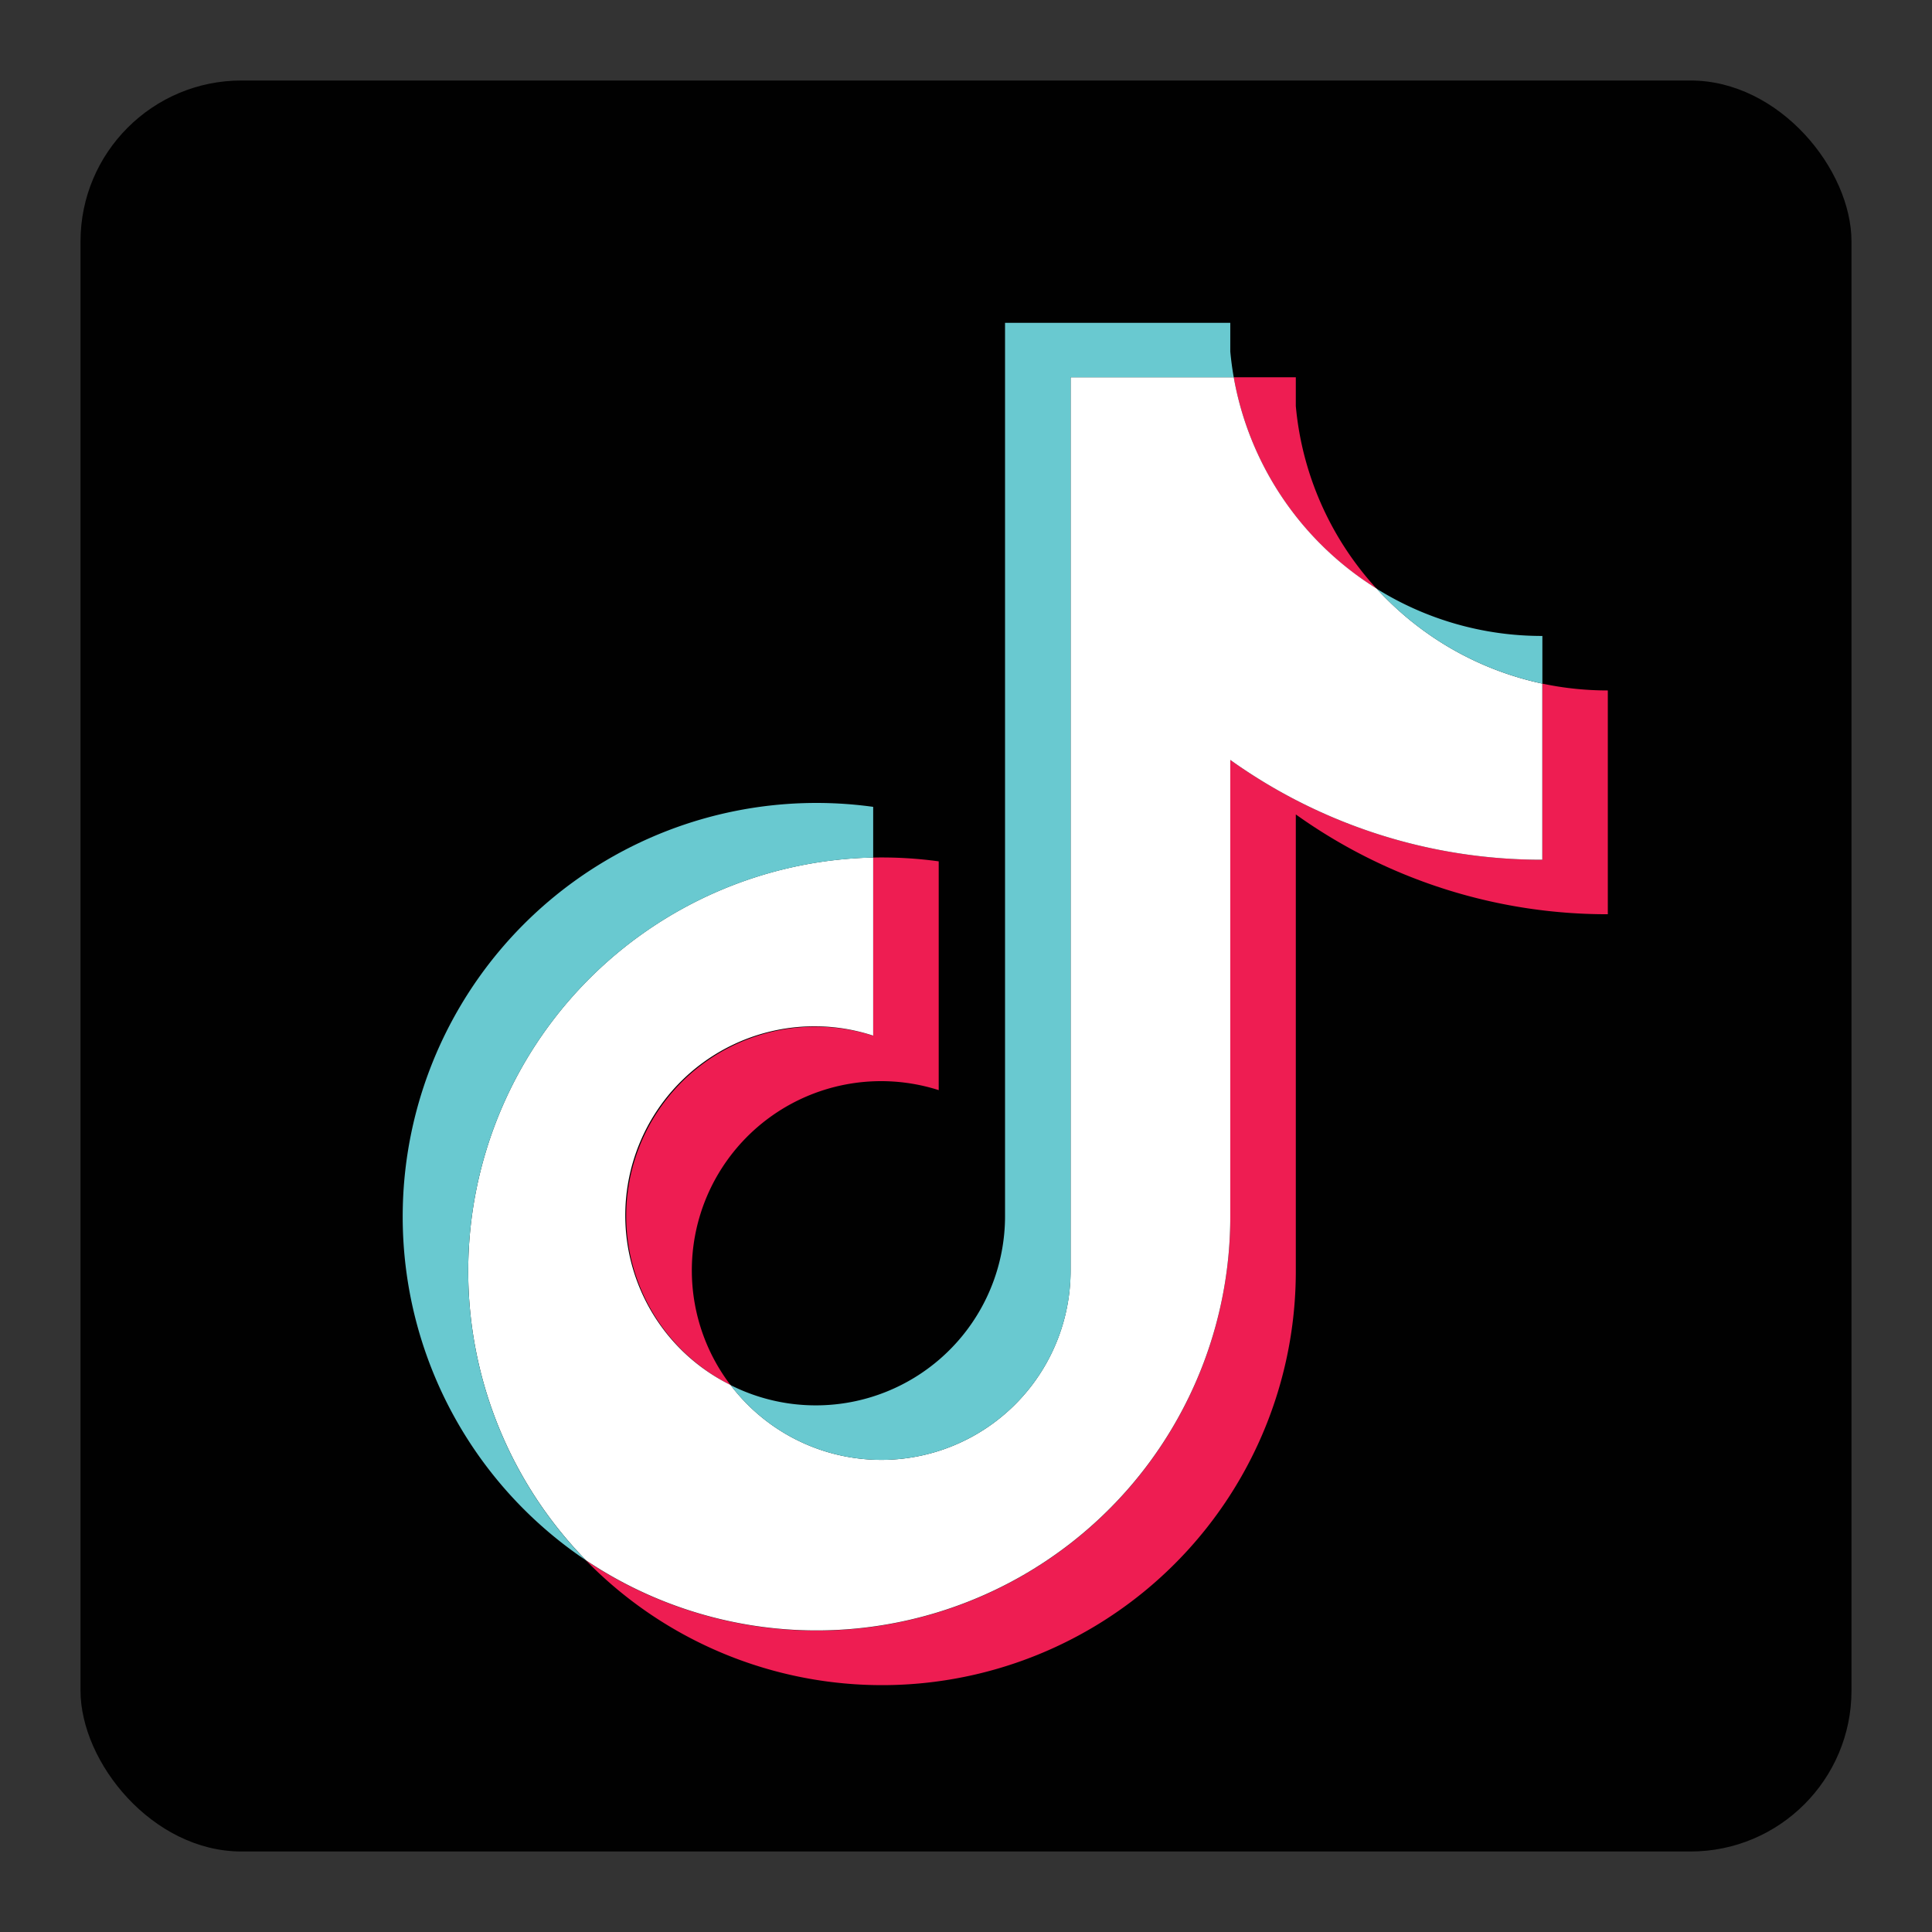 <svg xmlns="http://www.w3.org/2000/svg" width="24" height="24" fill="none" viewBox="0 0 24 24">
  <rect x="0" y="0" width="24" height="24" fill="#333333" stroke="none"/>
  <g>
    <rect width="22" height="22" x="1" y="1" fill="#010101" rx="2"/>
    <path fill="#EE1D52" fill-rule="evenodd" d="M16.097 10.117a6.646 6.646 0 0 0 3.876 1.24v-2.78c-.273 0-.546-.028-.814-.085v2.188a6.646 6.646 0 0 1-3.876-1.24v5.674a5.14 5.14 0 0 1-8.004 4.27 5.14 5.14 0 0 0 8.818-3.593v-5.674Zm1.004-2.804a3.874 3.874 0 0 1-1.004-2.269v-.357h-.771A3.892 3.892 0 0 0 17.1 7.313Zm-8.026 9.893a2.351 2.351 0 0 1 2.586-3.664V10.7a5.174 5.174 0 0 0-.814-.047v2.213a2.351 2.351 0 0 0-1.772 4.34Z" clip-rule="evenodd"/>
    <path fill="#fff" fill-rule="evenodd" d="M15.283 9.44a6.646 6.646 0 0 0 3.876 1.24V8.492a3.89 3.89 0 0 1-2.058-1.18 3.892 3.892 0 0 1-1.775-2.625h-2.027V15.79a2.351 2.351 0 0 1-4.224 1.415 2.35 2.35 0 0 1 1.772-4.34v-2.213a5.14 5.14 0 0 0-3.568 8.73 5.14 5.14 0 0 0 8.004-4.27V9.442Z" clip-rule="evenodd"/>
    <path fill="#69C9D0" fill-rule="evenodd" d="M19.16 8.492V7.9a3.877 3.877 0 0 1-2.059-.587 3.888 3.888 0 0 0 2.058 1.179Zm-3.834-3.805a3.941 3.941 0 0 1-.043-.32V4.01h-2.798v11.104a2.351 2.351 0 0 1-3.41 2.092A2.352 2.352 0 0 0 13.3 15.79V4.687h2.027Zm-4.479 5.966v-.63a5.14 5.14 0 0 0-3.568 9.36 5.14 5.14 0 0 1 3.568-8.73Z" clip-rule="evenodd"/>
  </g>
  <defs>
      <path fill="#fff" d="M1 1.01h22v22H1z"/>
  </defs>
</svg>
